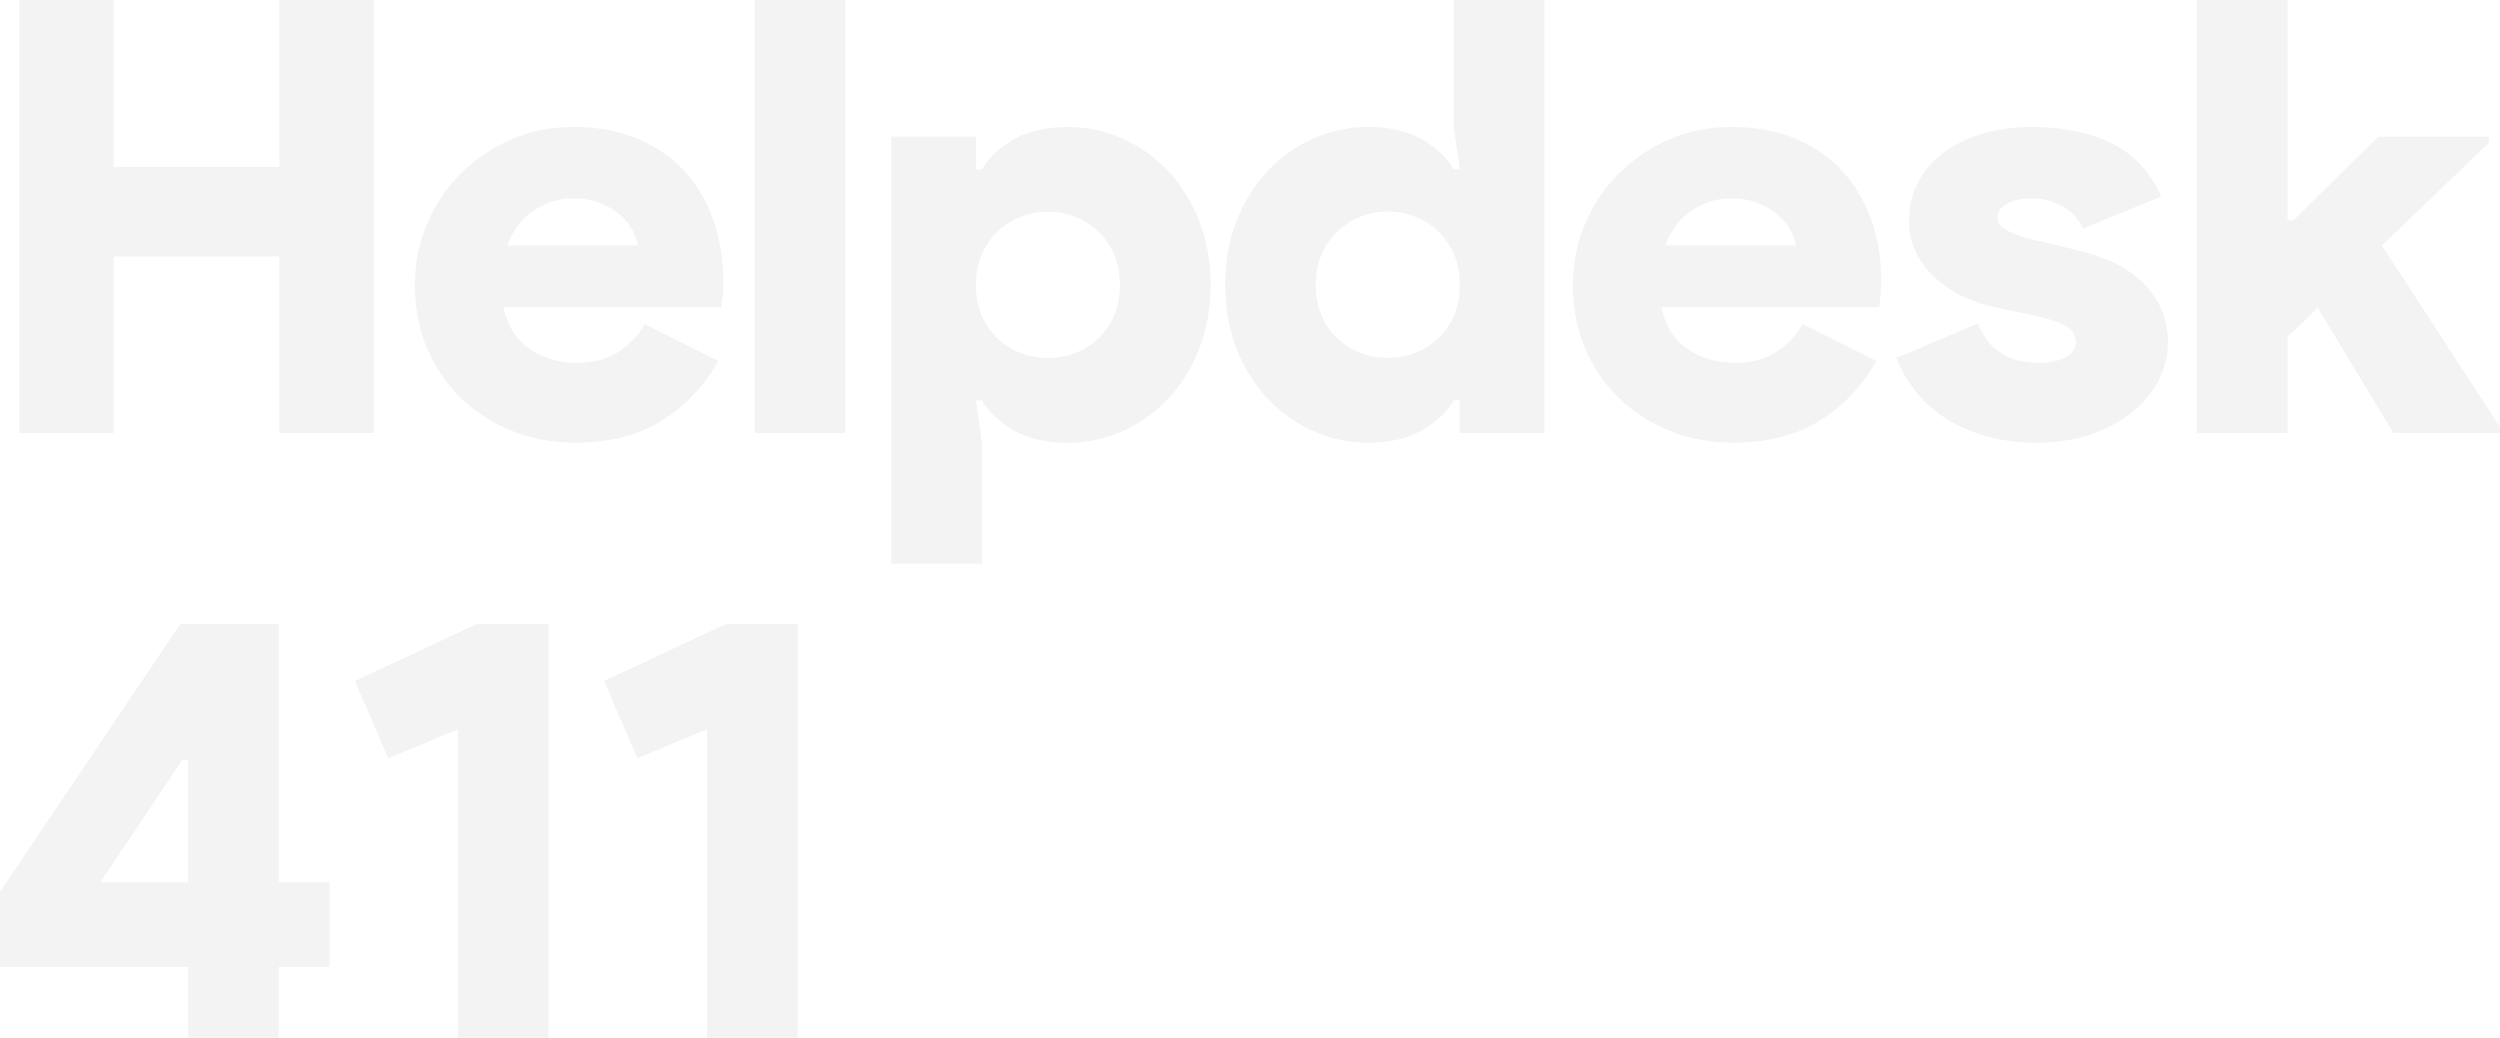 <svg width="1195" height="496" viewBox="0 0 1195 496" fill="none" xmlns="http://www.w3.org/2000/svg">
<path d="M9.248 0H54.349V79.788H133.554V0H178.655V206.954H133.554V122.556H54.349V206.954H9.248V0Z" fill="black" fill-opacity="0.05"/>
<path d="M343.395 172.572C336.452 184.708 327.343 194.262 316.096 201.205C304.821 208.148 291.185 211.591 275.188 211.591C264.191 211.591 254.026 209.731 244.695 205.954C235.336 202.205 227.199 196.956 220.284 190.207C213.341 183.459 207.953 175.516 204.093 166.351C200.233 157.215 198.317 147.134 198.317 136.136C198.317 125.916 200.233 116.252 204.093 107.087C207.953 97.95 213.285 89.924 220.145 83.092C226.977 76.26 234.975 70.817 244.14 66.763C253.304 62.708 263.274 60.681 274.05 60.681C285.797 60.681 296.156 62.625 305.126 66.457C314.096 70.317 321.567 75.566 327.538 82.204C333.509 88.841 338.035 96.645 341.118 105.615C344.201 114.585 345.756 124.166 345.756 134.386C345.756 135.942 345.7 137.469 345.617 139.024C345.506 140.579 345.367 141.912 345.173 143.079C344.978 144.44 344.895 145.689 344.895 146.828H240.557C242.668 156.076 247 162.824 253.554 167.073C260.108 171.323 267.412 173.433 275.522 173.433C283.631 173.433 290.296 171.711 295.6 168.24C300.905 164.768 305.098 160.353 308.181 154.937L343.451 172.572H343.395ZM304.959 117.362C304.571 115.057 303.654 112.53 302.21 109.836C300.766 107.142 298.739 104.699 296.128 102.477C293.518 100.255 290.352 98.422 286.575 96.978C282.825 95.534 278.632 94.812 273.994 94.812C267.246 94.812 260.997 96.756 255.193 100.588C249.416 104.449 245.167 110.031 242.473 117.362H304.904H304.959Z" fill="black" fill-opacity="0.05"/>
<path d="M360.725 206.954V0H404.076V206.954H360.725Z" fill="black" fill-opacity="0.05"/>
<path d="M466.507 80.926H469.395C472.672 75.344 477.726 70.567 484.558 66.624C491.39 62.68 500.027 60.709 510.441 60.709C519.495 60.709 528.159 62.541 536.463 66.207C544.739 69.873 552.015 75.011 558.292 81.676C564.54 88.313 569.511 96.284 573.177 105.532C576.843 114.78 578.676 125 578.676 136.164C578.676 147.328 576.843 157.548 573.177 166.796C569.511 176.044 564.54 184.014 558.292 190.652C552.043 197.289 544.767 202.455 536.463 206.12C528.187 209.786 519.495 211.619 510.441 211.619C500.027 211.619 491.418 209.647 484.558 205.704C477.726 201.76 472.644 196.984 469.395 191.374H466.507L469.395 211.619V269.44H426.043V65.319H466.507V80.926ZM500.916 101.172C496.305 101.172 491.918 102.005 487.78 103.643C483.642 105.282 479.976 107.642 476.782 110.725C473.588 113.808 471.089 117.474 469.256 121.723C467.423 125.944 466.507 130.776 466.507 136.164C466.507 141.551 467.423 146.439 469.256 150.772C471.089 155.104 473.588 158.77 476.782 161.741C479.948 164.741 483.614 167.046 487.78 168.684C491.918 170.323 496.305 171.128 500.916 171.128C505.526 171.128 509.914 170.323 514.079 168.684C518.217 167.046 521.883 164.741 525.049 161.741C528.243 158.77 530.742 155.104 532.575 150.772C534.408 146.439 535.324 141.579 535.324 136.164C535.324 130.748 534.408 125.944 532.575 121.723C530.742 117.501 528.243 113.808 525.049 110.725C521.883 107.642 518.217 105.282 514.079 103.643C509.941 102.005 505.553 101.172 500.916 101.172Z" fill="black" fill-opacity="0.05"/>
<path d="M697.76 191.346H694.872C691.595 196.956 686.54 201.705 679.709 205.676C672.877 209.62 664.24 211.591 653.853 211.591C644.8 211.591 636.107 209.759 627.831 206.093C619.556 202.427 612.279 197.261 606.003 190.624C599.754 183.987 594.783 176.044 591.117 166.768C587.452 157.52 585.619 147.3 585.619 136.136C585.619 124.972 587.452 114.752 591.117 105.504C594.783 96.256 599.754 88.314 606.003 81.648C612.252 75.011 619.528 69.846 627.831 66.18C636.107 62.514 644.772 60.681 653.853 60.681C664.268 60.681 672.877 62.653 679.709 66.596C686.54 70.54 691.595 75.317 694.872 80.898H697.76L694.872 60.653V0H738.223V206.954H697.76V191.346ZM663.351 171.101C667.989 171.101 672.349 170.295 676.515 168.657C680.653 167.018 684.319 164.713 687.512 161.714C690.678 158.742 693.206 155.076 695.039 150.744C696.872 146.412 697.788 141.552 697.788 136.136C697.788 130.721 696.872 125.916 695.039 121.695C693.206 117.474 690.706 113.78 687.512 110.697C684.319 107.615 680.681 105.254 676.515 103.616C672.377 101.977 667.989 101.144 663.351 101.144C658.713 101.144 654.353 101.977 650.215 103.616C646.077 105.254 642.411 107.615 639.218 110.697C636.024 113.78 633.525 117.446 631.692 121.695C629.859 125.916 628.942 130.748 628.942 136.136C628.942 141.524 629.859 146.412 631.692 150.744C633.525 155.076 636.024 158.742 639.218 161.714C642.384 164.713 646.05 167.018 650.215 168.657C654.353 170.295 658.741 171.101 663.351 171.101Z" fill="black" fill-opacity="0.05"/>
<path d="M896.91 172.572C889.967 184.708 880.858 194.262 869.611 201.205C858.335 208.148 844.7 211.591 828.703 211.591C817.706 211.591 807.541 209.731 798.21 205.954C788.851 202.205 780.714 196.956 773.799 190.207C766.856 183.459 761.468 175.516 757.608 166.351C753.748 157.215 751.832 147.134 751.832 136.136C751.832 125.916 753.748 116.252 757.608 107.087C761.468 97.95 766.8 89.924 773.66 83.092C780.492 76.26 788.49 70.817 797.655 66.763C806.819 62.708 816.789 60.681 827.565 60.681C839.312 60.681 849.671 62.625 858.641 66.457C867.611 70.317 875.082 75.566 881.053 82.204C887.023 88.841 891.55 96.645 894.633 105.615C897.716 114.585 899.271 124.166 899.271 134.386C899.271 135.942 899.215 137.469 899.132 139.024C899.021 140.579 898.882 141.912 898.688 143.079C898.493 144.44 898.41 145.689 898.41 146.828H794.072C796.183 156.076 800.515 162.824 807.069 167.073C813.623 171.323 820.927 173.433 829.036 173.433C837.146 173.433 843.811 171.711 849.115 168.24C854.42 164.768 858.613 160.353 861.696 154.937L896.966 172.572H896.91ZM858.474 117.362C858.086 115.057 857.169 112.53 855.725 109.836C854.281 107.142 852.253 104.699 849.643 102.477C847.032 100.255 843.866 98.422 840.09 96.978C836.34 95.534 832.147 94.812 827.509 94.812C820.761 94.812 814.512 96.756 808.708 100.588C802.931 104.449 798.682 110.031 795.988 117.362H858.419H858.474Z" fill="black" fill-opacity="0.05"/>
<path d="M974.087 211.591C964.256 211.591 955.591 210.453 948.065 208.12C940.539 205.815 934.041 202.788 928.542 199.011C923.043 195.262 918.461 190.902 914.823 186.014C911.157 181.098 908.352 176.127 906.436 171.128L945.455 154.66C948.149 161.214 951.898 165.99 956.73 168.962C961.535 171.961 967.311 173.433 974.059 173.433C979.836 173.433 984.307 172.517 987.501 170.684C990.695 168.851 992.278 166.49 992.278 163.602C992.278 160.325 990.75 157.77 987.668 155.937C984.585 154.104 979.669 152.438 972.921 150.883L953.564 146.828C948.954 145.856 944.205 144.329 939.401 142.19C934.568 140.08 930.153 137.275 926.098 133.803C922.043 130.332 918.766 126.249 916.267 121.528C913.767 116.807 912.518 111.364 912.518 105.198C912.518 98.45 914.017 92.34 916.989 86.841C919.961 81.343 924.071 76.677 929.264 72.817C934.457 68.957 940.623 65.985 947.76 63.874C954.897 61.764 962.701 60.681 971.171 60.681C985.807 60.681 998.443 63.236 1009.02 68.346C1019.63 73.456 1027.6 81.981 1033.02 93.923L995.749 109.253C993.25 104.226 989.723 100.588 985.196 98.256C980.669 95.951 976.087 94.784 971.477 94.784C966.45 94.784 962.423 95.645 959.341 97.395C956.258 99.144 954.73 101.255 954.73 103.754C954.73 106.448 956.313 108.614 959.507 110.253C962.673 111.891 966.589 113.28 971.227 114.446L993.194 119.64C1007.64 123.111 1018.44 128.693 1025.58 136.386C1032.71 144.106 1036.27 153.16 1036.27 163.574C1036.27 169.934 1034.77 176.016 1031.8 181.792C1028.8 187.569 1024.58 192.679 1019.08 197.095C1013.58 201.538 1007.02 205.037 999.415 207.648C991.806 210.258 983.363 211.536 974.115 211.536L974.087 211.591Z" fill="black" fill-opacity="0.05"/>
<path d="M1050.1 0H1093.45V105.226H1096.34L1136.8 65.347H1189.71V68.235L1138.55 117.363L1194.93 204.065V206.954H1144.05L1107.92 147.134L1093.48 160.992V206.954H1050.13V0H1050.1Z" fill="black" fill-opacity="0.05"/>
<path d="M89.897 496V462.174H0V426.321L86.147 298.294H133.248V421.711H157.52V462.174H133.248V496H89.897ZM89.897 363.335H87.008L47.989 421.711H89.897V363.335Z" fill="black" fill-opacity="0.05"/>
<path d="M218.812 496V348.589L185.569 362.475L169.684 325.483L227.782 298.322H262.191V496.028H218.84L218.812 496Z" fill="black" fill-opacity="0.05"/>
<path d="M337.896 496V348.589L304.654 362.475L288.769 325.483L346.867 298.322H381.276V496.028H337.924L337.896 496Z" fill="black" fill-opacity="0.05"/>
</svg>

